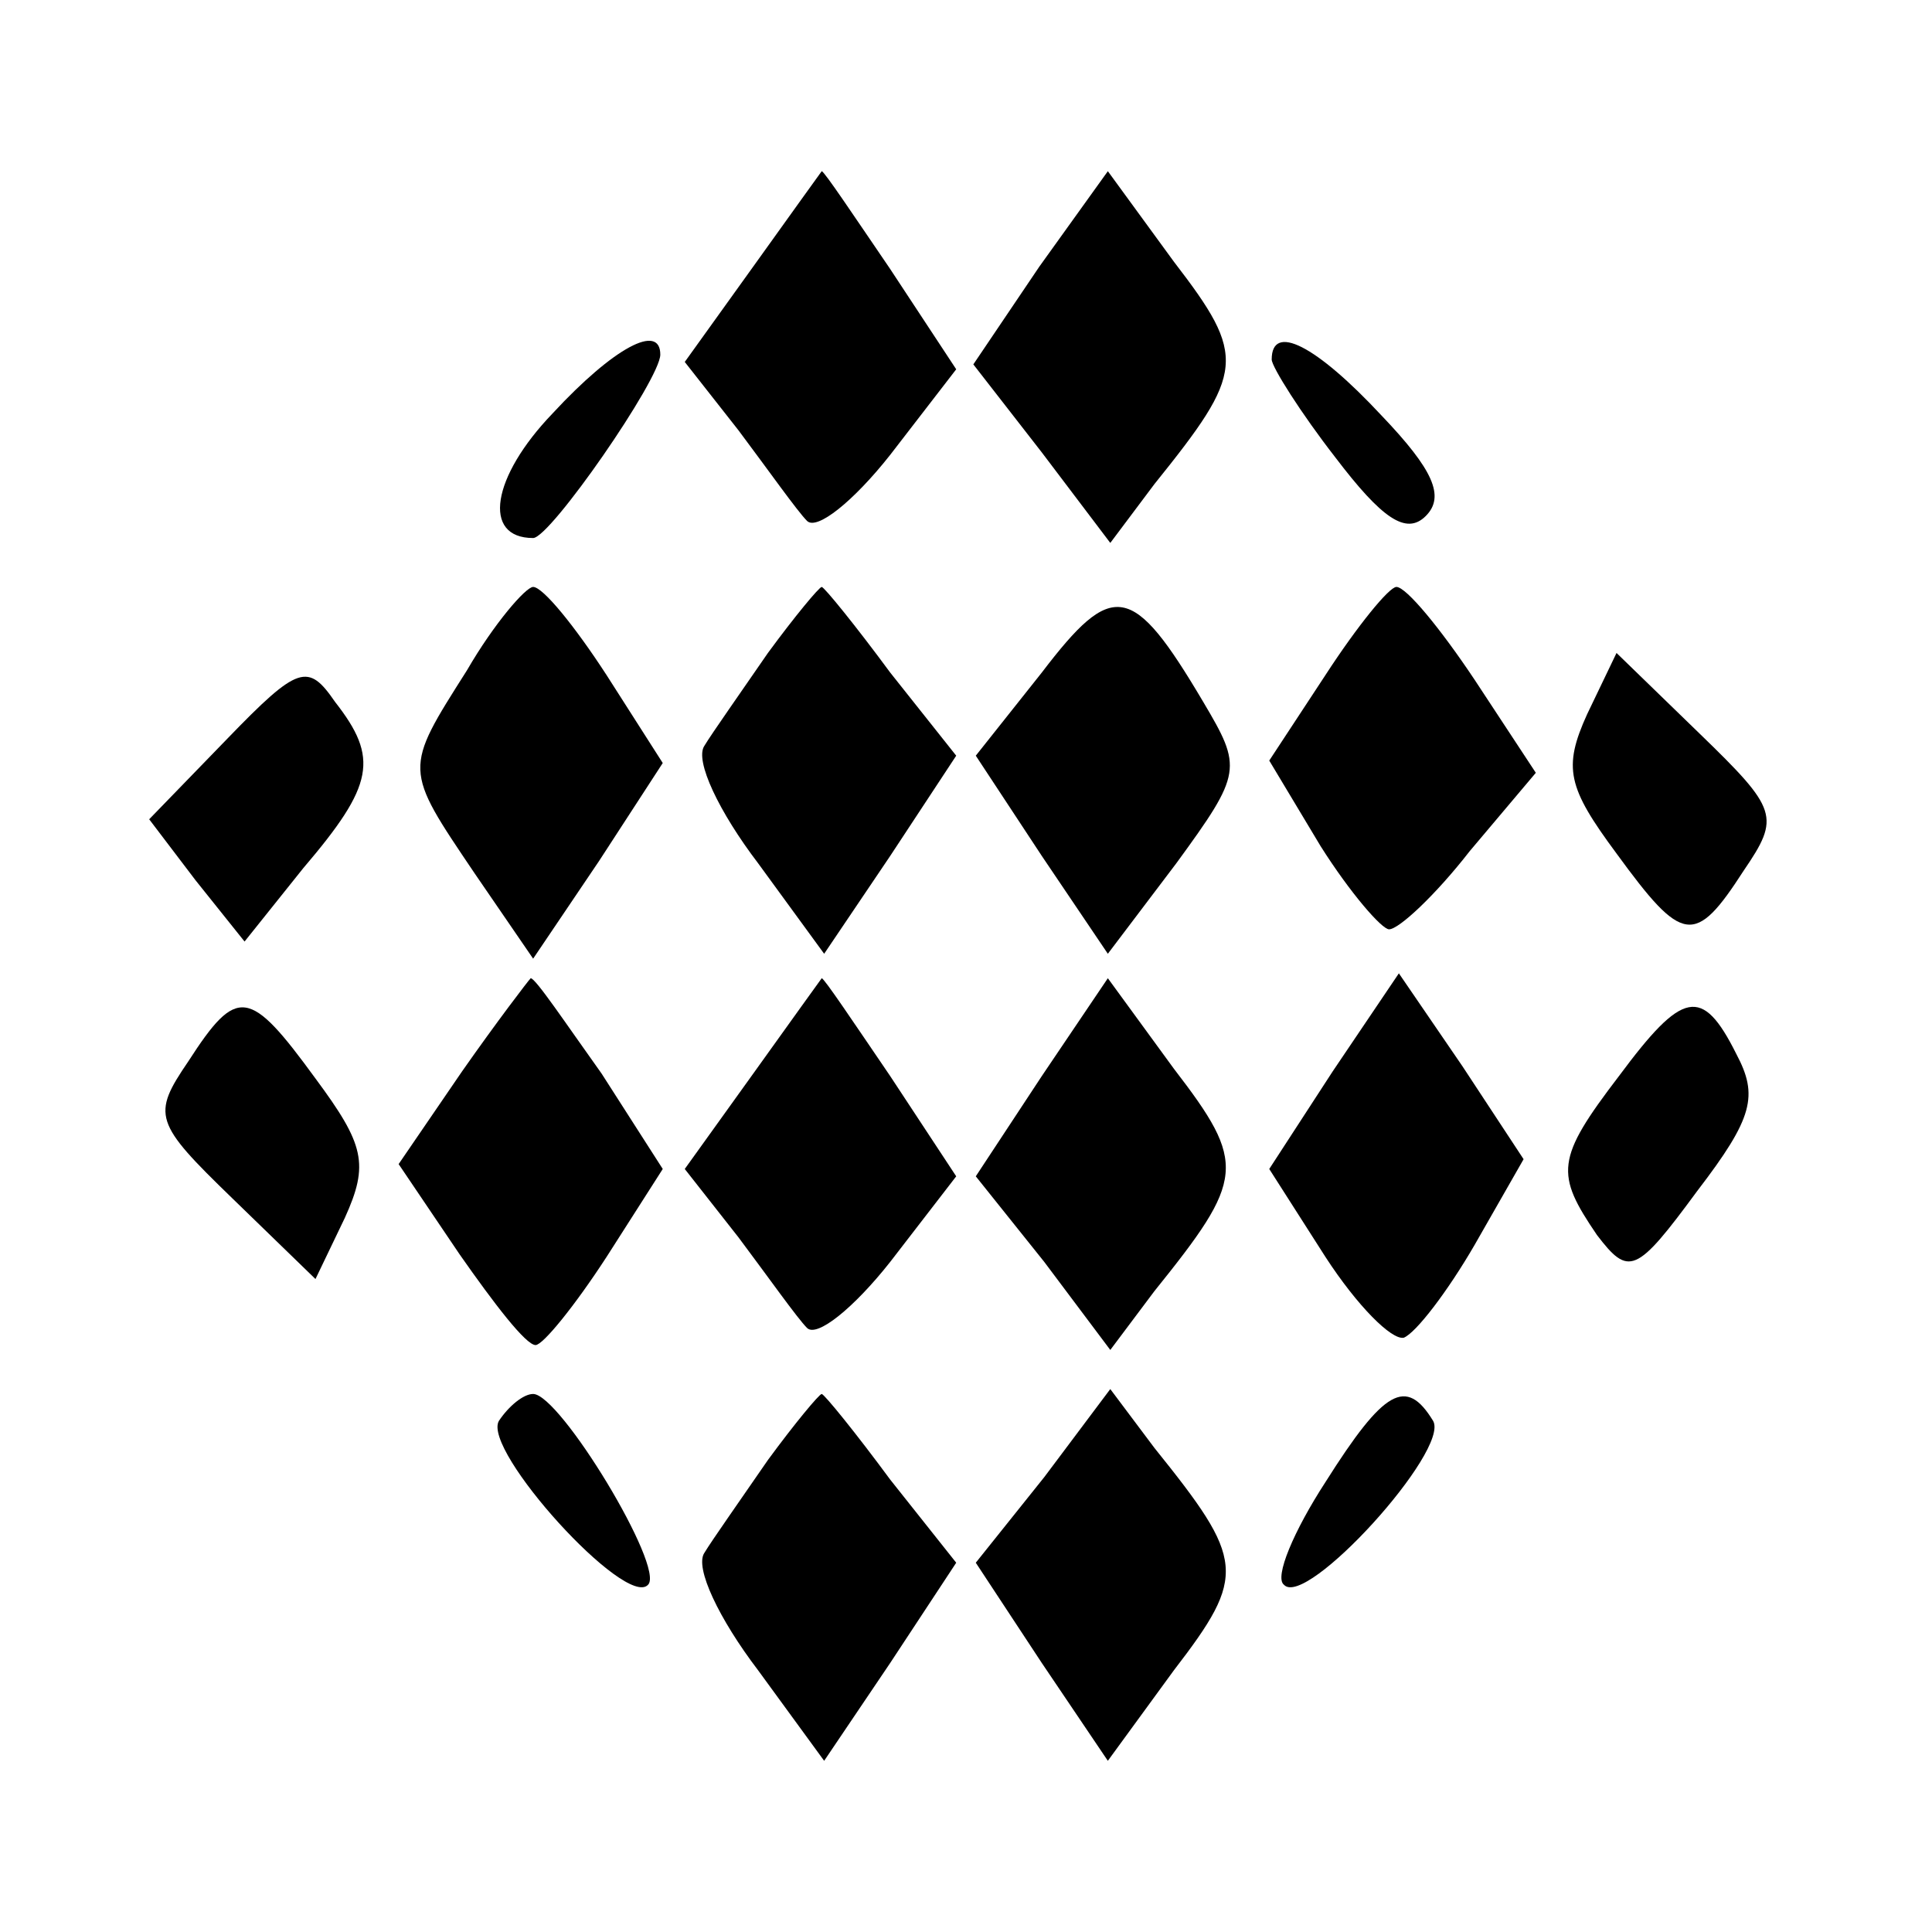 <?xml version="1.0" standalone="no"?>
<!DOCTYPE svg PUBLIC "-//W3C//DTD SVG 20010904//EN"
 "http://www.w3.org/TR/2001/REC-SVG-20010904/DTD/svg10.dtd">
<svg version="1.0" xmlns="http://www.w3.org/2000/svg"
 width="79pt" height="79pt" viewBox="0 0 79 79"
 preserveAspectRatio="xMidYMid meet">

<g transform="translate(0,79) scale(0.1,-0.1)"
fill="#000000" stroke="none">
<path d="M308 681 l-28 -39 22 -28 c12 -16 24 -33 28 -37 4 -4 19 8 34 27 l27
35 -27 41 c-15 22 -27 40 -28 40 0 0 -13 -18 -28 -39z"/>
<path d="M425 681 l-27 -40 28 -36 28 -37 18 24 c37 46 38 52 8 91 l-27 37
-28 -39z"/>
<path d="M226 621 c-25 -26 -29 -51 -8 -51 7 0 52 65 52 75 0 13 -19 3 -44
-24z"/>
<path d="M520 643 c0 -3 12 -22 26 -40 19 -25 29 -32 37 -24 8 8 3 19 -18 41
-27 29 -45 38 -45 23z"/>
<path d="M191 516 c-26 -41 -26 -40 3 -83 l24 -35 27 40 26 40 -23 36 c-13 20
-26 36 -30 36 -3 0 -16 -15 -27 -34z"/>
<path d="M314 523 c-11 -16 -23 -33 -26 -38 -4 -6 6 -27 22 -48 l27 -37 27 40
27 41 -27 34 c-14 19 -27 35 -28 35 -1 0 -11 -12 -22 -27z"/>
<path d="M426 515 l-27 -34 27 -41 27 -40 28 37 c27 37 27 39 11 66 -29 49
-37 50 -66 12z"/>
<path d="M542 514 l-23 -35 21 -35 c12 -19 25 -34 28 -34 4 0 19 14 33 32 l27
32 -25 38 c-14 21 -28 38 -32 38 -3 0 -16 -16 -29 -36z"/>
<path d="M93 488 l-32 -33 19 -25 20 -25 24 30 c29 34 31 45 13 68 -11 16 -15
15 -44 -15z"/>
<path d="M649 498 c-10 -22 -8 -30 12 -57 27 -37 32 -38 52 -7 15 22 14 25
-18 56 l-34 33 -12 -25z"/>
<path d="M189 352 l-26 -38 25 -37 c14 -20 27 -37 31 -37 3 0 16 16 29 36 l23
36 -25 39 c-15 21 -27 39 -29 39 -1 -1 -14 -18 -28 -38z"/>
<path d="M308 351 l-28 -39 22 -28 c12 -16 24 -33 28 -37 4 -4 19 8 34 27 l27
35 -27 41 c-15 22 -27 40 -28 40 0 0 -13 -18 -28 -39z"/>
<path d="M426 350 l-27 -41 28 -35 27 -36 18 24 c37 46 38 52 8 91 l-27 37
-27 -40z"/>
<path d="M545 352 l-26 -40 23 -36 c13 -20 27 -34 32 -33 5 2 18 19 29 38 l20
35 -25 38 -26 38 -27 -40z"/>
<path d="M77 356 c-15 -22 -14 -25 18 -56 l34 -33 12 25 c10 22 8 30 -12 57
-27 37 -32 38 -52 7z"/>
<path d="M662 350 c-26 -34 -26 -40 -9 -65 13 -17 16 -16 41 18 23 30 25 39
16 56 -14 28 -22 26 -48 -9z"/>
<path d="M204 209 c-7 -12 52 -77 61 -67 7 7 -36 78 -47 78 -4 0 -10 -5 -14
-11z"/>
<path d="M314 193 c-11 -16 -23 -33 -26 -38 -4 -6 6 -27 22 -48 l27 -37 27 40
27 41 -27 34 c-14 19 -27 35 -28 35 -1 0 -11 -12 -22 -27z"/>
<path d="M427 186 l-28 -35 27 -41 27 -40 27 37 c30 39 29 45 -8 91 l-18 24
-27 -36z"/>
<path d="M542 184 c-13 -20 -21 -39 -17 -42 9 -10 68 55 61 67 -11 18 -20 13
-44 -25z"/>
</g>
</svg>
